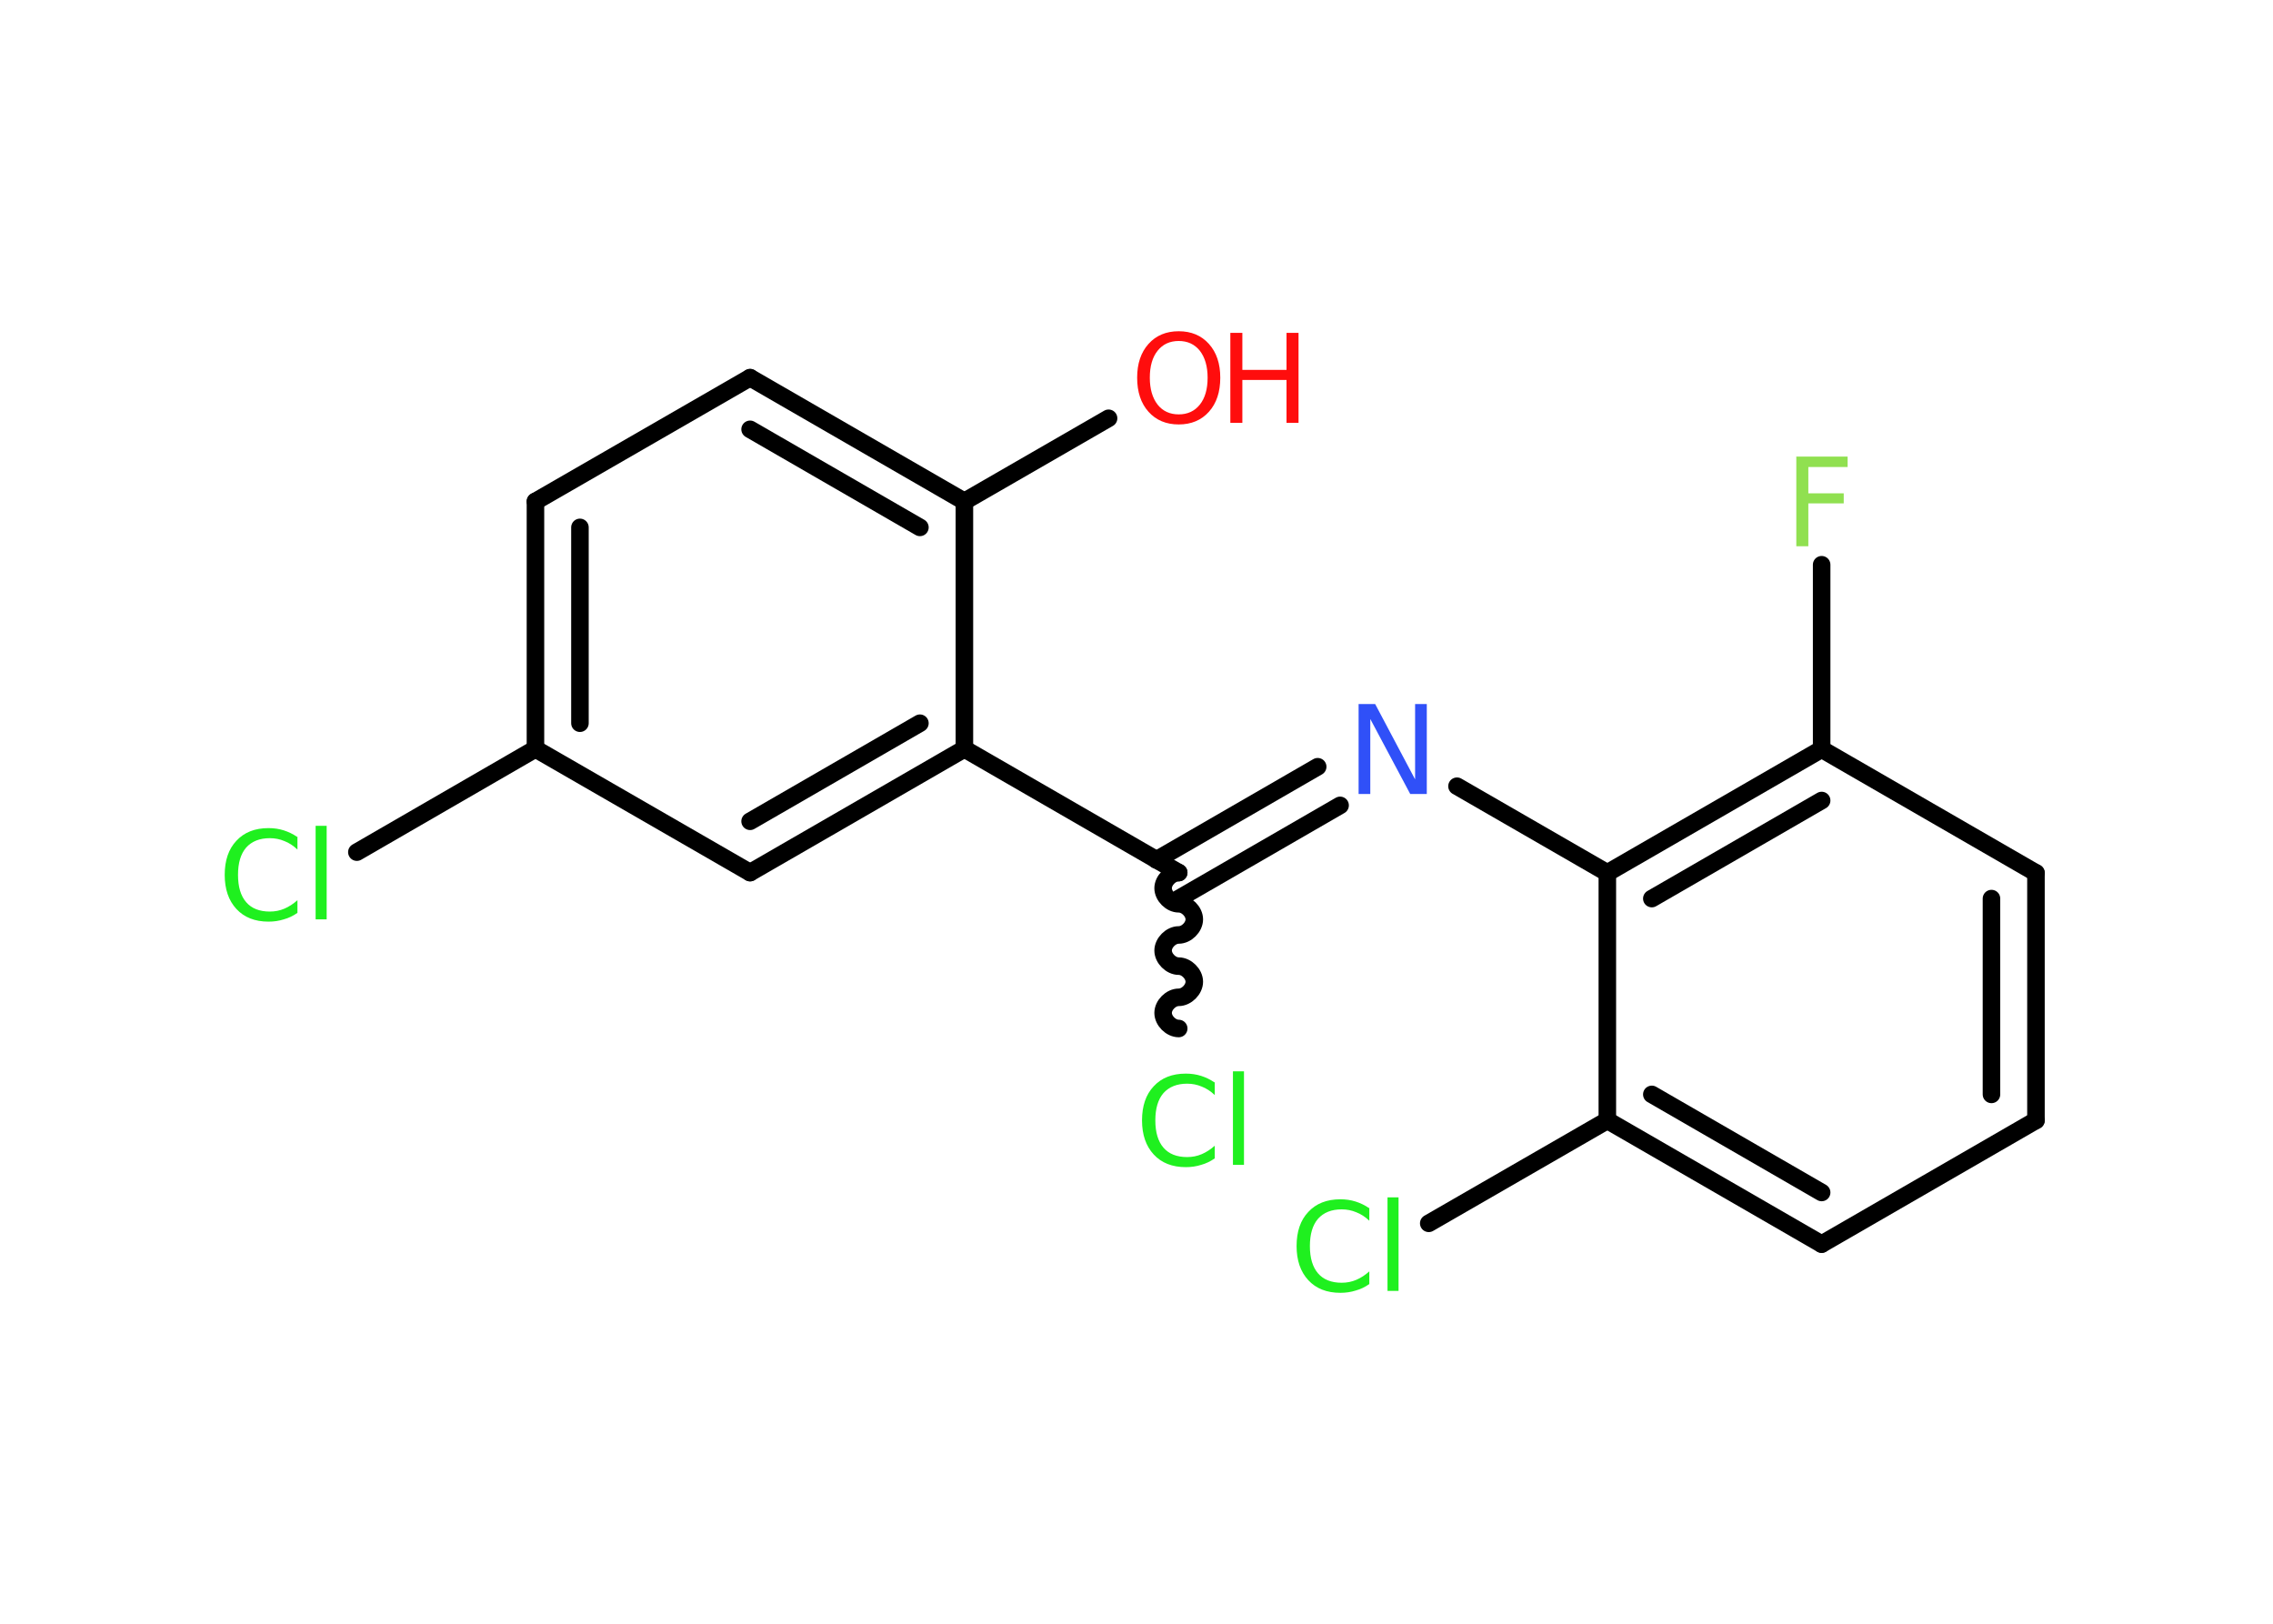 <?xml version='1.0' encoding='UTF-8'?>
<!DOCTYPE svg PUBLIC "-//W3C//DTD SVG 1.1//EN" "http://www.w3.org/Graphics/SVG/1.1/DTD/svg11.dtd">
<svg version='1.2' xmlns='http://www.w3.org/2000/svg' xmlns:xlink='http://www.w3.org/1999/xlink' width='70.0mm' height='50.0mm' viewBox='0 0 70.0 50.0'>
  <desc>Generated by the Chemistry Development Kit (http://github.com/cdk)</desc>
  <g stroke-linecap='round' stroke-linejoin='round' stroke='#000000' stroke-width='.54' fill='#1FF01F'>
    <rect x='.0' y='.0' width='70.0' height='50.0' fill='#FFFFFF' stroke='none'/>
    <g id='mol1' class='mol'>
      <path id='mol1bnd1' class='bond' d='M36.3 26.87c-.24 -.0 -.48 .24 -.48 .48c-.0 .24 .24 .48 .48 .48c.24 .0 .48 .24 .48 .48c-.0 .24 -.24 .48 -.48 .48c-.24 -.0 -.48 .24 -.48 .48c-.0 .24 .24 .48 .48 .48c.24 .0 .48 .24 .48 .48c-.0 .24 -.24 .48 -.48 .48c-.24 -.0 -.48 .24 -.48 .48c-.0 .24 .24 .48 .48 .48' fill='none' stroke='#000000' stroke-width='.54'/>
      <g id='mol1bnd2' class='bond'>
        <line x1='35.61' y1='26.48' x2='40.58' y2='23.61'/>
        <line x1='36.3' y1='27.67' x2='41.27' y2='24.8'/>
      </g>
      <line id='mol1bnd3' class='bond' x1='44.87' y1='24.21' x2='49.5' y2='26.88'/>
      <g id='mol1bnd4' class='bond'>
        <line x1='56.1' y1='23.07' x2='49.5' y2='26.88'/>
        <line x1='56.1' y1='24.65' x2='50.87' y2='27.67'/>
      </g>
      <line id='mol1bnd5' class='bond' x1='56.1' y1='23.07' x2='56.1' y2='17.39'/>
      <line id='mol1bnd6' class='bond' x1='56.1' y1='23.07' x2='62.7' y2='26.88'/>
      <g id='mol1bnd7' class='bond'>
        <line x1='62.7' y1='34.5' x2='62.7' y2='26.88'/>
        <line x1='61.33' y1='33.7' x2='61.33' y2='27.67'/>
      </g>
      <line id='mol1bnd8' class='bond' x1='62.7' y1='34.5' x2='56.1' y2='38.31'/>
      <g id='mol1bnd9' class='bond'>
        <line x1='49.5' y1='34.5' x2='56.1' y2='38.31'/>
        <line x1='50.87' y1='33.7' x2='56.1' y2='36.72'/>
      </g>
      <line id='mol1bnd10' class='bond' x1='49.5' y1='26.88' x2='49.5' y2='34.5'/>
      <line id='mol1bnd11' class='bond' x1='49.5' y1='34.5' x2='44.0' y2='37.67'/>
      <line id='mol1bnd12' class='bond' x1='36.3' y1='26.87' x2='29.7' y2='23.06'/>
      <g id='mol1bnd13' class='bond'>
        <line x1='23.1' y1='26.87' x2='29.7' y2='23.06'/>
        <line x1='23.1' y1='25.29' x2='28.33' y2='22.27'/>
      </g>
      <line id='mol1bnd14' class='bond' x1='23.1' y1='26.87' x2='16.49' y2='23.06'/>
      <line id='mol1bnd15' class='bond' x1='16.49' y1='23.06' x2='10.99' y2='26.24'/>
      <g id='mol1bnd16' class='bond'>
        <line x1='16.49' y1='15.44' x2='16.49' y2='23.06'/>
        <line x1='17.86' y1='16.24' x2='17.86' y2='22.27'/>
      </g>
      <line id='mol1bnd17' class='bond' x1='16.49' y1='15.44' x2='23.1' y2='11.63'/>
      <g id='mol1bnd18' class='bond'>
        <line x1='29.7' y1='15.44' x2='23.1' y2='11.63'/>
        <line x1='28.33' y1='16.24' x2='23.1' y2='13.22'/>
      </g>
      <line id='mol1bnd19' class='bond' x1='29.7' y1='23.06' x2='29.7' y2='15.44'/>
      <line id='mol1bnd20' class='bond' x1='29.7' y1='15.44' x2='34.14' y2='12.88'/>
      <path id='mol1atm1' class='atom' d='M37.41 33.32v.4q-.19 -.18 -.4 -.26q-.21 -.09 -.45 -.09q-.47 .0 -.73 .29q-.25 .29 -.25 .84q.0 .55 .25 .84q.25 .29 .73 .29q.24 .0 .45 -.09q.21 -.09 .4 -.26v.39q-.2 .14 -.42 .2q-.22 .07 -.47 .07q-.63 .0 -.99 -.39q-.36 -.39 -.36 -1.05q.0 -.67 .36 -1.05q.36 -.39 .99 -.39q.25 .0 .47 .07q.22 .07 .41 .2zM37.97 32.99h.34v2.88h-.34v-2.88z' stroke='none'/>
      <path id='mol1atm3' class='atom' d='M41.85 21.68h.5l1.23 2.32v-2.32h.36v2.77h-.51l-1.23 -2.31v2.31h-.36v-2.77z' stroke='none' fill='#3050F8'/>
      <path id='mol1atm6' class='atom' d='M55.31 14.06h1.59v.32h-1.21v.81h1.09v.31h-1.09v1.32h-.37v-2.77z' stroke='none' fill='#90E050'/>
      <path id='mol1atm11' class='atom' d='M42.17 37.19v.4q-.19 -.18 -.4 -.26q-.21 -.09 -.45 -.09q-.47 .0 -.73 .29q-.25 .29 -.25 .84q.0 .55 .25 .84q.25 .29 .73 .29q.24 .0 .45 -.09q.21 -.09 .4 -.26v.39q-.2 .14 -.42 .2q-.22 .07 -.47 .07q-.63 .0 -.99 -.39q-.36 -.39 -.36 -1.05q.0 -.67 .36 -1.05q.36 -.39 .99 -.39q.25 .0 .47 .07q.22 .07 .41 .2zM42.73 36.87h.34v2.88h-.34v-2.88z' stroke='none'/>
      <path id='mol1atm15' class='atom' d='M9.16 25.76v.4q-.19 -.18 -.4 -.26q-.21 -.09 -.45 -.09q-.47 .0 -.73 .29q-.25 .29 -.25 .84q.0 .55 .25 .84q.25 .29 .73 .29q.24 .0 .45 -.09q.21 -.09 .4 -.26v.39q-.2 .14 -.42 .2q-.22 .07 -.47 .07q-.63 .0 -.99 -.39q-.36 -.39 -.36 -1.05q.0 -.67 .36 -1.05q.36 -.39 .99 -.39q.25 .0 .47 .07q.22 .07 .41 .2zM9.72 25.43h.34v2.88h-.34v-2.88z' stroke='none'/>
      <g id='mol1atm19' class='atom'>
        <path d='M36.3 10.5q-.41 .0 -.65 .3q-.24 .3 -.24 .83q.0 .52 .24 .83q.24 .3 .65 .3q.41 .0 .65 -.3q.24 -.3 .24 -.83q.0 -.52 -.24 -.83q-.24 -.3 -.65 -.3zM36.3 10.2q.58 .0 .93 .39q.35 .39 .35 1.04q.0 .66 -.35 1.05q-.35 .39 -.93 .39q-.58 .0 -.93 -.39q-.35 -.39 -.35 -1.05q.0 -.65 .35 -1.04q.35 -.39 .93 -.39z' stroke='none' fill='#FF0D0D'/>
        <path d='M37.89 10.25h.37v1.14h1.36v-1.14h.37v2.77h-.37v-1.32h-1.36v1.32h-.37v-2.77z' stroke='none' fill='#FF0D0D'/>
      </g>
    </g>
  </g>
</svg>
